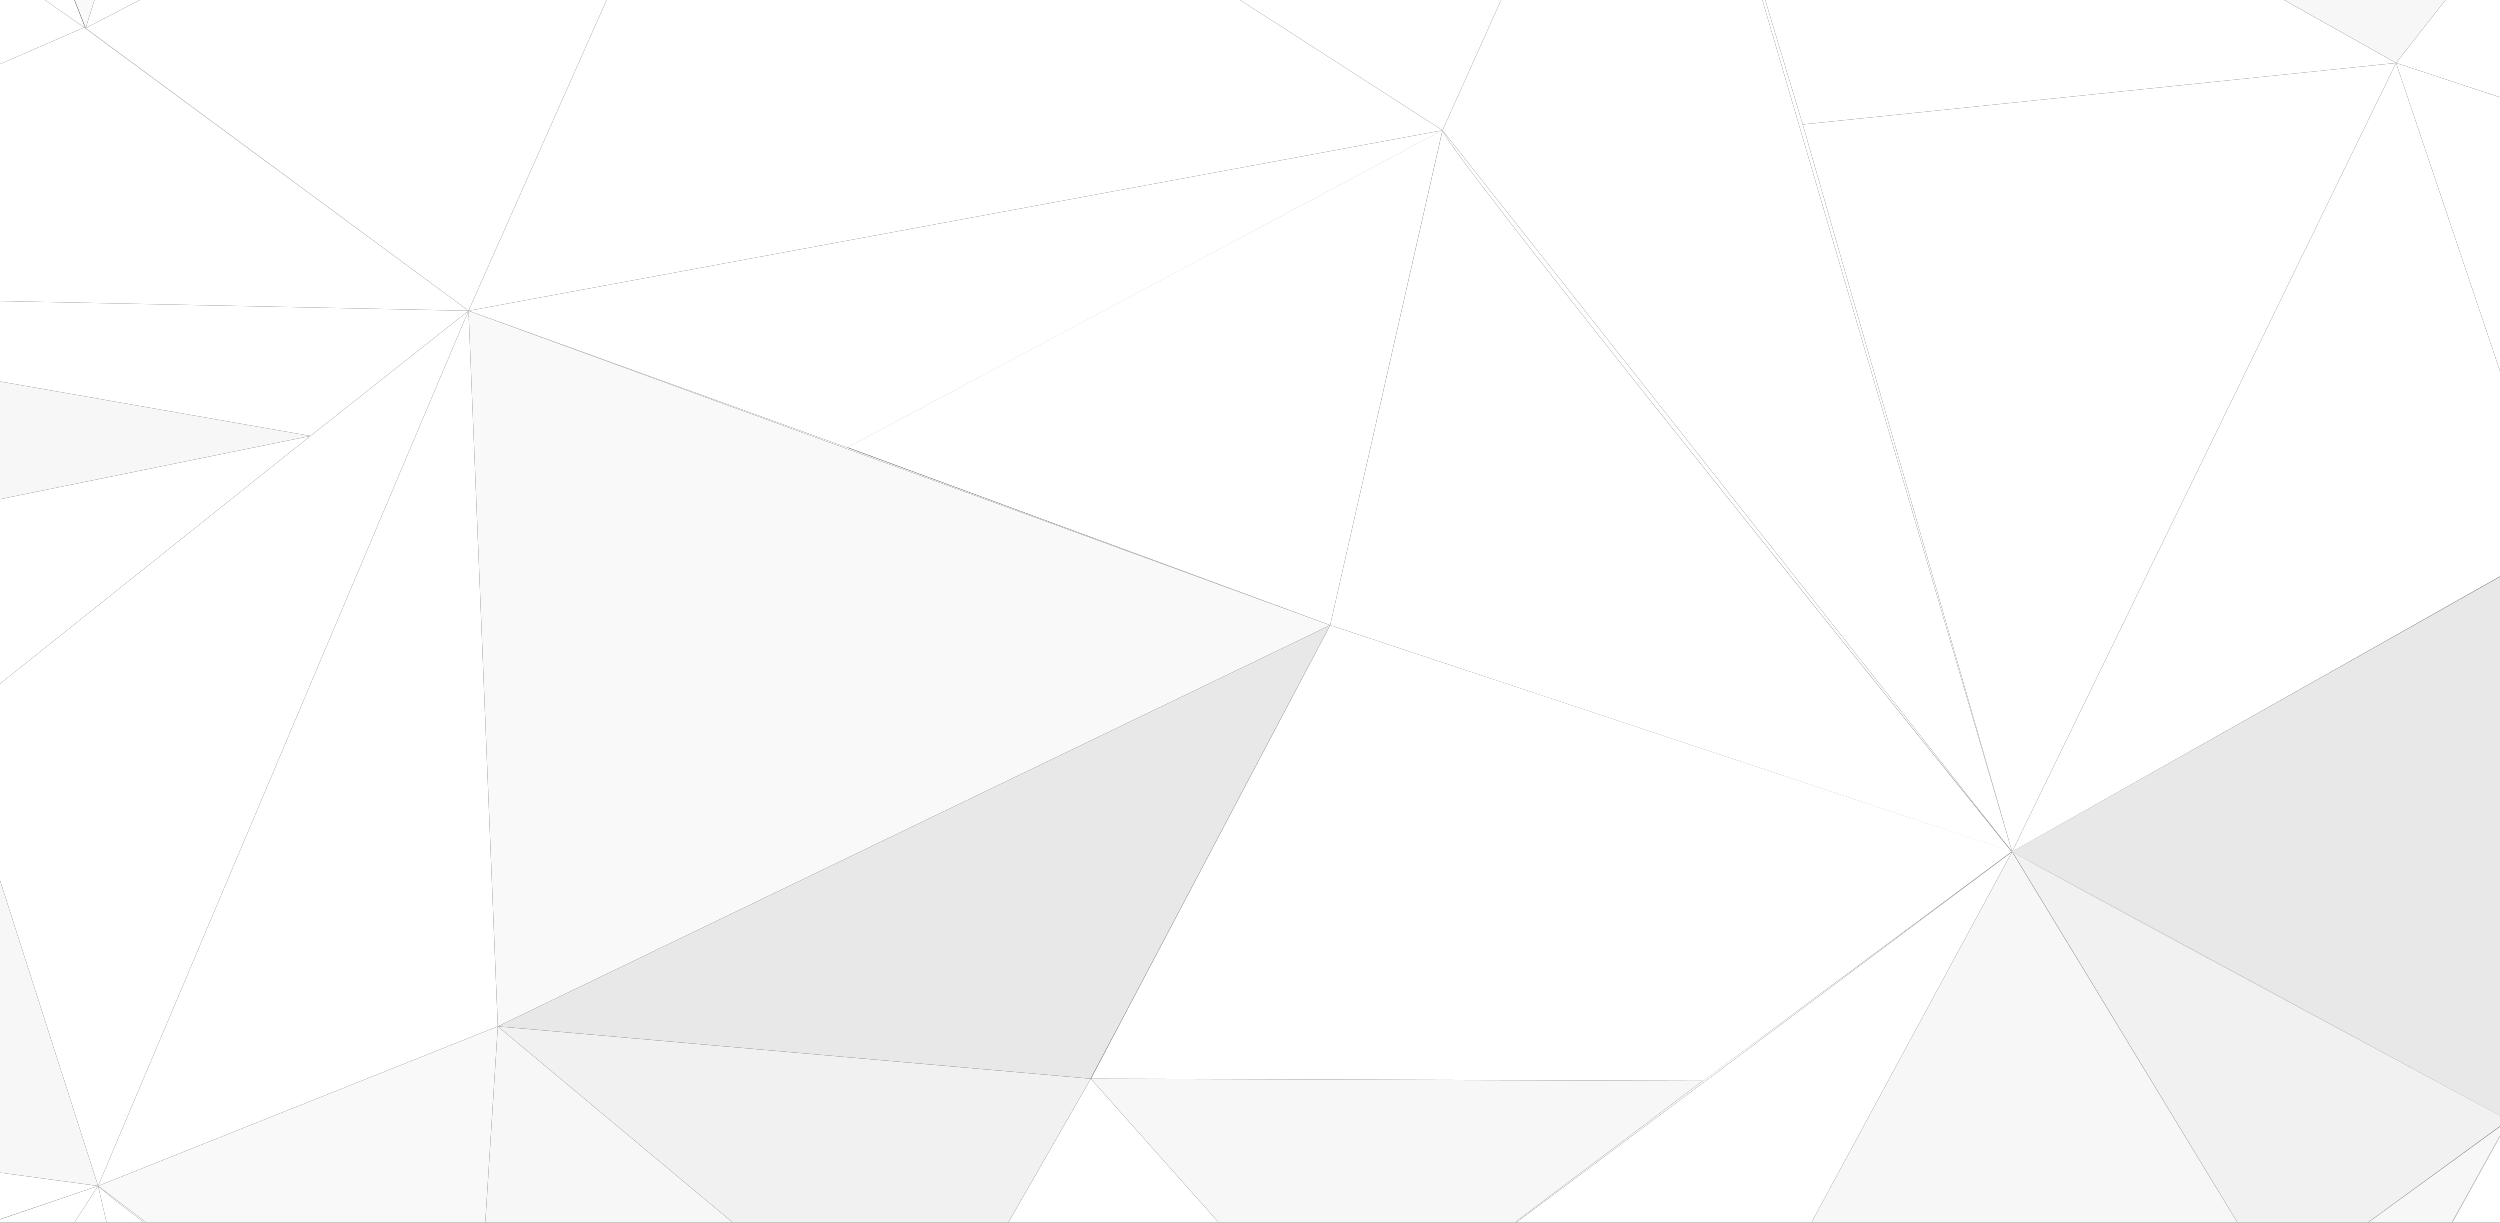 <?xml version="1.0" encoding="utf-8"?>
<!-- Generator: Adobe Illustrator 19.0.0, SVG Export Plug-In . SVG Version: 6.00 Build 0)  -->
<svg version="1.1" id="Layer_1" xmlns="http://www.w3.org/2000/svg" xmlns:xlink="http://www.w3.org/1999/xlink" x="0px" y="0px"
	 viewBox="0 0 683 334" style="enable-background:new 0 0 683 334;" xml:space="preserve">
<rect x="0" y="0" width="683" height="334" fill="#333333" stroke="none"/>
<style type="text/css">
	.st0{clip-path:url(#XMLID_2_);}
	.st1{fill:#F7F7F7;}
	.st2{fill:#F1F1F1;}
	.st3{fill:#E8E8E8;}
	.st4{fill:#FFFFFF;}
	.st5{fill:#F9F9F9;}
	.st6{fill:#C5C5C5;}
	.st7{fill:#A2A2A2;}
	.st8{fill:#A8A8A8;}
</style>
<g id="XMLID_70_">
	<defs>
		<rect id="XMLID_69_" width="683" height="334"/>
	</defs>
	<clipPath id="XMLID_2_">
		<use xlink:href="#XMLID_69_"  style="overflow:visible;"/>
	</clipPath>
	<g id="XMLID_73_" class="st0">
		<path id="XMLID_250_" class="st1" d="M878.6-55.8l-84.1-114.3c0,3.1,65.9,90.5,84.1,114.5V-55.8z"/>
		<path id="XMLID_249_" class="st2" d="M878.6,403.4c-33.7-21.4-84.1-53.3-84.1-52.8v0.8l84.1,52.4V403.4z"/>
		<path id="XMLID_248_" class="st2" d="M878.6,133.4l-84.1,53.3c0,0,41.1-25.5,84.1-52.4V133.4z"/>
		<path id="XMLID_247_" class="st1" d="M878.6-140.2c-42.6-15.9-84.1-31.1-84.1-29.9l84.1,30.8V-140.2z"/>
		<polygon id="XMLID_246_" class="st2" points="878.6,66.3 794.5,62.6 878.6,67 		"/>
		<polygon id="XMLID_245_" class="st3" points="862.8,535.3 849.8,548.4 849.7,548.4 850.1,548.7 849.2,549 849.1,549.1 849,549.1
			833.4,554.3 878.6,554.3 878.6,535.7 878.6,519.7 878.6,519.5 		"/>
		<polygon id="XMLID_244_" class="st3" points="878.6,430.3 794.5,453.3 728.8,470.8 794.5,483.7 878.6,500.3 		"/>
		<polygon id="XMLID_243_" class="st3" points="849.1,549.1 849.2,549 849,549.1 		"/>
		<polygon id="XMLID_242_" class="st4" points="878.6,500.3 794.5,483.7 728.8,470.8 728.6,470.9 750.7,485.2 794.5,513.1
			849.7,548.4 849.8,548.4 862.8,535.3 878.6,519.5 		"/>
		<path id="XMLID_241_" class="st2" d="M878.6,351.6l-84.1-1c0-0.5,50.4,31.4,84.1,52.8V351.6z"/>
		<polygon id="XMLID_240_" class="st4" points="878.6,329.7 794.5,291 794.5,350.6 878.6,351.6 		"/>
		<polygon id="XMLID_239_" class="st4" points="878.6,285 794.5,291 878.6,329.7 		"/>
		<polygon id="XMLID_238_" class="st4" points="878.6,226.7 794.5,186.7 794.5,291 878.6,285 		"/>
		<path id="XMLID_237_" class="st4" d="M878.6,134.3c-43,26.9-84.1,52.4-84.1,52.4l84.1,39.9V134.3z"/>
		<polygon id="XMLID_236_" class="st2" points="878.6,67 794.5,62.6 794.5,186.7 878.6,133.4 		"/>
		<polygon id="XMLID_235_" class="st1" points="878.6,-43.8 794.5,62.6 878.6,66.3 		"/>
		<polygon id="XMLID_234_" class="st1" points="878.6,-139.3 794.5,-170.1 878.6,-55.8 		"/>
		<path id="XMLID_233_" class="st3" d="M878-254h-60.6h-23v83.9c0-1.2,41.5,14,84.1,29.9v-54.5v-58.5L878-254z"/>
		<polyline id="XMLID_232_" class="st4" points="678.5,606.9 794.5,567.5 795.1,567.3 832.8,554.5 833.4,554.3 849,549.1 849.2,549
			850.1,548.7 849.7,548.4 794.5,513.1 750.7,485.2 		"/>
		<polyline id="XMLID_231_" class="st4" points="750.7,485.2 728.4,471 727.9,471.1 728.1,470.8 727.5,470.4 727.5,470.5 629,407.5
			666.5,554.3 665.5,554.5 665.5,554.5 678.5,606.9 		"/>
		<polygon id="XMLID_230_" class="st4" points="832.8,554.5 833.5,554.3 833.4,554.3 		"/>
		<polygon id="XMLID_229_" class="st4" points="851,554.3 851,554.3 833.5,554.3 832.8,554.5 795.1,567.3 794.5,567.5 794.5,622.7
			829.5,622.7 878.6,622.7 878.6,622.6 878.6,620.8 878.6,554.3 		"/>
		<path id="XMLID_228_" class="st4" d="M-240.6,93.7v0.1l32,4.6C-208.7,98.4-221.6,96.5-240.6,93.7z"/>
		<path id="XMLID_227_" class="st3" d="M37.4-254c19.1,51.3,37.2,99.4,37.2,99.4L37.7-254H37.4z"/>
		<path id="XMLID_226_" class="st4" d="M128.3,401L26.8,324C27.6,325.8,128.3,401,128.3,401z"/>
		<polygon id="XMLID_225_" class="st4" points="365.4,370.5 251.1,376.5 478,365.2 		"/>
		<polygon id="XMLID_224_" class="st4" points="728.4,471 750.7,485.2 728.6,470.9 		"/>
		<polygon id="XMLID_223_" class="st4" points="728.8,373.5 629,407.5 794.5,351.4 		"/>
		<polygon id="XMLID_222_" class="st4" points="-157.5,455.7 -139.3,536 -171.1,389.6 		"/>
		<polygon id="XMLID_221_" class="st4" points="465.2,295.3 365.4,370.5 549.7,232.7 		"/>
		<path id="XMLID_220_" class="st4" d="M428.5,426l-177.4-49.5c0,0,0,0,0.1,0C254.4,378.7,428.5,426,428.5,426z"/>
		<path id="XMLID_219_" class="st1" d="M629,407.5c0,0,56.3-100.8,56.3-101.5L629,407.5z"/>
		<path id="XMLID_218_" class="st4" d="M560.3,495.6c-8.7-4.6-132.5-70.7-131.7-69.6L560.3,495.6z"/>
		<path id="XMLID_217_" class="st3" d="M251.1,376.5l28.6,24.2C263.5,386.9,252.1,377.3,251.1,376.5
			C251.1,376.5,251.1,376.5,251.1,376.5z"/>
		<path id="XMLID_216_" class="st3" d="M298.1,294.6l65.3-123.8h0C362.2,172.9,300.2,290.6,298.1,294.6z"/>
		<polygon id="XMLID_215_" class="st2" points="-68.8,-228.6 204.2,-86.6 74.5,-154.6 		"/>
		<path id="XMLID_214_" class="st4" d="M-13.3,195.6L-94,156.2l0.1,0.1c42.1,21.1,79.7,40,79.7,40L-13.3,195.6z"/>
		<polygon id="XMLID_213_" class="st5" points="-208.7,98.4 -234.7,238.9 -218.9,155.7 		"/>
		<path id="XMLID_212_" class="st4" d="M-208.7,98.4c1,0.7,36.5,18.6,77,38.9L-208.7,98.4z"/>
		<path id="XMLID_211_" class="st1" d="M711.8-151.4l-74.3,14.7L453.3-96.1C453.3-96.1,610.8-130.3,711.8-151.4z"/>
		<path id="XMLID_210_" class="st3" d="M560.6,495.1c-2-7.8-25.4-80.5-25.4-80.5L560.6,495.1L560.6,495.1z"/>
		<polygon id="XMLID_209_" class="st4" points="-240.6,542.6 -157.5,455.7 -216.6,516.1 -240.6,542.2 		"/>
		<path id="XMLID_208_" class="st4" d="M394.7,36.8C405,53.6,549.7,232.7,549.7,232.7L394.1,35.6l0.2,0.4
			C394.4,36.2,394.6,36.5,394.7,36.8z"/>
		<polygon id="XMLID_207_" class="st1" points="-17.9,554.3 -7,579.4 -7,579.4 -17.7,554.3 -59.7,456.5 -38.1,508.2 		"/>
		<path id="XMLID_206_" class="st3" d="M685.3,306.1l-135.6-73.4C553.4,235.3,685.3,306.1,685.3,306.1z"/>
		<path id="XMLID_205_" class="st4" d="M-92.2-130.1l-10.6,44.7l0.9,0.7C-100.4-92.4-96.6-109.8-92.2-130.1z"/>
		<polygon id="XMLID_204_" class="st5" points="128,84.9 363.4,170.8 231.5,122.3 		"/>
		<polygon id="XMLID_203_" class="st4" points="363.4,170.8 549.7,232.7 476,208.2 		"/>
		<polygon id="XMLID_202_" class="st4" points="492.5,34 453.3,-96.1 549.7,232.7 		"/>
		<polygon id="XMLID_201_" class="st3" points="282.7,451.1 327,554.3 251.1,376.5 		"/>
		<path id="XMLID_200_" class="st4" d="M155.3,502.3l-7.8-29.3c4,15.2,7.2,27.2,7.7,29.3L155.3,502.3z"/>
		<polygon id="XMLID_199_" class="st4" points="727.5,470.4 728.1,470.8 794.5,351.4 		"/>
		<polygon id="XMLID_198_" class="st4" points="23,7.5 128,84.9 23.4,7.7 		"/>
		<polygon id="XMLID_197_" class="st1" points="-65.3,256 -14.2,196.3 -109.7,305.5 		"/>
		<path id="XMLID_196_" class="st4" d="M665.5,554.5l1.1-0.1L629,407.5c0,0-68.2,90.1-68.2,88.3"/>
		<polyline id="XMLID_195_" class="st4" points="560.7,495.9 514.6,554.3 497.6,575.8 665.5,554.5 		"/>
		<path id="XMLID_194_" class="st4" d="M560.7,495.9c0-0.1-0.1-0.3-0.2-0.7l-0.1,0.1L560.7,495.9z"/>
		<polygon id="XMLID_193_" class="st4" points="560.3,495.6 428.5,426 414,514.9 560.7,495.9 		"/>
		<polygon id="XMLID_192_" class="st1" points="560.7,495.9 414,514.9 468.1,554.3 497.6,575.8 514.6,554.3 		"/>
		<path id="XMLID_191_" class="st4" d="M251.2,376.5c0.9,0.7,12.3,10.3,28.6,24.1l41.3,34.9c0,0,92.1,78.2,93,79.4l14.5-88.9
			C428.5,426,254.4,378.7,251.2,376.5z"/>
		<path id="XMLID_190_" class="st4" d="M321.1,435.6l6,118.7l87-39.4C413.2,513.8,321.1,435.6,321.1,435.6z"/>
		<polygon id="XMLID_189_" class="st3" points="279.7,400.7 251.1,376.5 327,554.3 321.1,435.6 		"/>
		<polygon id="XMLID_188_" class="st1" points="197.3,554.3 176,580 327,554.3 282.7,451.1 		"/>
		<path id="XMLID_187_" class="st4" d="M147.5,473l7.8,29.3l0.3,0.1l13.7,51.9L176,580l21.2-25.7l85.4-103.2L128.3,401
			C128.3,400.2,139.5,442.7,147.5,473z"/>
		<polygon id="XMLID_186_" class="st2" points="282.7,451.1 251.1,376.5 128.3,401 		"/>
		<path id="XMLID_185_" class="st4" d="M147.5,473c-8-30.3-19.2-72.8-19.2-72l-67.4,70.4l94.3,30.9
			C154.7,500.2,151.5,488.1,147.5,473z"/>
		<polygon id="XMLID_184_" class="st4" points="155.6,502.4 155.3,502.3 155.2,502.3 60.9,471.4 148.8,554.3 176,580 169.3,554.3
			"/>
		<path id="XMLID_183_" class="st4" d="M26.8,324l34.1,147.4l67.4-70.4C128.3,401,27.6,325.8,26.8,324z"/>
		<polygon id="XMLID_182_" class="st4" points="-59.7,456.5 60.9,471.4 26.8,324 		"/>
		<polygon id="XMLID_181_" class="st1" points="60.9,471.4 -59.7,456.5 -17.7,554.3 -7,579.4 -6.9,579.5 -6.5,580.6 9.7,554.3 		"/>
		<polygon id="XMLID_180_" class="st1" points="-59.7,456.5 -139.3,536 -38.1,508.2 		"/>
		<polygon id="XMLID_179_" class="st4" points="-171.1,389.6 -139.3,536 -59.7,456.5 		"/>
		<polygon id="XMLID_178_" class="st4" points="-41.5,347.3 -171.1,389.6 -59.7,456.5 26.8,324 		"/>
		<polygon id="XMLID_177_" class="st4" points="-240.6,552.5 -139.3,536 -157.5,455.7 -240.6,542.6 		"/>
		<polygon id="XMLID_176_" class="st4" points="-240.6,408.3 -157.5,455.7 -171.1,389.6 -240.6,379 		"/>
		<polygon id="XMLID_175_" class="st4" points="-240.6,408.3 -240.6,478.2 -216.6,516.1 -157.5,455.7 		"/>
		<polygon id="XMLID_174_" class="st4" points="-240.6,478.2 -240.6,542.2 -216.6,516.1 		"/>
		<polygon id="XMLID_173_" class="st4" points="794.5,351.4 728.1,470.8 727.9,471.1 728.4,471 728.6,470.9 728.8,470.8
			794.5,453.3 878.6,430.3 878.6,403.8 		"/>
		<polygon id="XMLID_172_" class="st4" points="629,407.5 727.5,470.5 727.5,470.4 794.5,351.4 		"/>
		<polygon id="XMLID_171_" class="st5" points="128.3,401 136,280.4 26.8,324 		"/>
		<path id="XMLID_170_" class="st4" d="M-109.7,305.5l-41.8-25.7c0.9,1.6-19.6,109.8-19.6,109.8l129.6-42.4L26.8,324L-109.7,305.5z"
			/>
		<polygon id="XMLID_169_" class="st1" points="128.3,401 251.1,376.5 136,280.4 		"/>
		<path id="XMLID_168_" class="st1" d="M560.3,495.6l0.5,0.3l-0.2-0.6l-25.4-80.5L428.5,426C427.7,424.9,551.6,491,560.3,495.6z"/>
		<path id="XMLID_167_" class="st3" d="M560.6,495.1c0.1,0.4,0.2,0.6,0.2,0.7c0,1.8,68.2-88.3,68.2-88.3l-93.8,7.2
			C535.2,414.7,558.6,487.3,560.6,495.1z"/>
		<path id="XMLID_166_" class="st4" d="M685.3,306.1c0,0.6-56.3,101.5-56.3,101.5l99.8-34L685.3,306.1z"/>
		<polygon id="XMLID_165_" class="st3" points="794.5,351.4 685.3,306.1 728.8,373.5 		"/>
		<polygon id="XMLID_164_" class="st4" points="794.5,351.4 794.5,350.6 794.5,291.2 685.3,306.1 794.5,351.4 		"/>
		<polygon id="XMLID_163_" class="st1" points="622.2,352 535.2,414.7 629,407.5 685.3,306.1 		"/>
		<polygon id="XMLID_162_" class="st4" points="428.5,426 535.2,414.7 478,365.2 		"/>
		<polygon id="XMLID_161_" class="st4" points="478,365.2 251.1,376.5 428.5,426 		"/>
		<polygon id="XMLID_160_" class="st2" points="535.2,414.7 622.2,352 478,365.2 		"/>
		<polygon id="XMLID_159_" class="st1" points="478,365.2 622.2,352 549.7,232.7 		"/>
		<polygon id="XMLID_158_" class="st4" points="365.4,370.5 478,365.2 549.7,232.7 		"/>
		<polygon id="XMLID_157_" class="st4" points="298,294.7 251.1,376.5 365.4,370.5 		"/>
		<polygon id="XMLID_156_" class="st1" points="298,294.7 365.4,370.5 465.2,295.3 		"/>
		<polygon id="XMLID_155_" class="st2" points="136,280.4 251.1,376.5 298,294.7 		"/>
		<path id="XMLID_154_" class="st2" d="M622.2,352l63.1-46c0,0-131.9-70.8-135.6-73.4L622.2,352z"/>
		<path id="XMLID_153_" class="st3" d="M685.3,306.1c0,0,13.6-155.2,13.6-157.5l-149.3,84.1L685.3,306.1z"/>
		<path id="XMLID_152_" class="st1" d="M685.3,306.1l109.2-120.1l-95.5-37.4C698.9,150.9,685.3,306.1,685.3,306.1z"/>
		<polygon id="XMLID_151_" class="st4" points="794.5,291.2 794.5,291 794.5,186.7 794.5,185.9 685.3,306.1 		"/>
		<polygon id="XMLID_150_" class="st5" points="-240.6,352.1 -240.6,379 -171.1,389.6 		"/>
		<path id="XMLID_149_" class="st4" d="M-151.5,279.8l-89.1-0.9v73.3l69.5,37.5C-171.1,389.6-150.6,281.4-151.5,279.8z"/>
		<polygon id="XMLID_148_" class="st3" points="-240.6,278.9 -151.5,279.8 -234.8,239.2 -240.6,236.4 		"/>
		<polygon id="XMLID_147_" class="st4" points="-240.6,93.8 -240.6,110.3 -208.7,98.4 		"/>
		<polygon id="XMLID_146_" class="st5" points="-240.6,110.3 -240.6,236.4 -234.8,239.2 -234.7,238.9 -208.7,98.4 		"/>
		<polygon id="XMLID_145_" class="st4" points="-234.8,239.2 -151.5,279.8 -14.2,196.3 		"/>
		<polygon id="XMLID_144_" class="st4" points="-218.9,155.7 -234.7,238.9 -234.8,239.2 -14.2,196.3 		"/>
		<path id="XMLID_143_" class="st4" d="M-14.2,196.3c0,0-37.6-18.8-79.7-40l0.1,0.2l-37.9-19.2c-40.4-20.3-76-38.2-77-38.9
			l-10.2,57.3L-14.2,196.3z"/>
		<path id="XMLID_142_" class="st4" d="M794.5,185.9V63.4c0,0.8-95.5,85.1-95.5,85.1L794.5,185.9z"/>
		<path id="XMLID_141_" class="st4" d="M-240.6,93.7c19,2.8,32,4.8,32,4.8l-2.3-136.8L-240.6-20V93.7z"/>
		<polygon id="XMLID_140_" class="st1" points="-14.2,196.3 -65.3,256 -109.7,305.5 -14.2,196.3 -151.5,279.8 -109.7,305.5
			26.8,324 		"/>
		<path id="XMLID_139_" class="st4" d="M363.4,170.8l-65.3,123.8c0,0.1,0,0.1,0,0.1l167.2,0.6l84.4-62.7L363.4,170.8z"/>
		<polygon id="XMLID_138_" class="st4" points="698.9,148.5 654.6,17.2 549.7,232.7 		"/>
		<polygon id="XMLID_137_" class="st4" points="84.8,119.1 -11.9,196.3 -13.3,195.6 -14.2,196.3 26.8,324 128,84.9 		"/>
		<path id="XMLID_136_" class="st6" d="M394.3,36l0.4,0.8c0,0,0,0,0,0C394.6,36.5,394.4,36.2,394.3,36z"/>
		<polygon id="XMLID_135_" class="st4" points="-131.7,137.3 -93.8,156.5 -93.9,156.3 -94,156.2 -94.9,155.7 -142.1,79.3
			-210.9,-38.4 -208.7,98.4 		"/>
		<polygon id="XMLID_134_" class="st4" points="-11.9,196.3 84.8,119.1 -94.9,155.7 -94,156.2 -13.3,195.6 		"/>
		<polygon id="XMLID_133_" class="st4" points="26.8,324 136,280.4 128,84.9 		"/>
		<path id="XMLID_132_" class="st3" d="M363.4,170.8L136,280.4L298,294.7c0,0,0,0,0-0.1C300.2,290.6,362.2,172.9,363.4,170.8z"/>
		<path id="XMLID_131_" class="st4" d="M394.3,36l-0.2-0.4c0,0.1,0.2,0.6,0.6,1.2L394.3,36z"/>
		<path id="XMLID_130_" class="st4" d="M394.7,36.8C394.7,36.8,394.7,36.8,394.7,36.8c-0.4-0.7-0.6-1.1-0.6-1.2l-30.7,135.2
			c0,0,0,0,0,0L476,208.2l73.6,24.5C549.7,232.7,405,53.6,394.7,36.8z"/>
		<path id="XMLID_129_" class="st4" d="M698.9,148.5c0,0,95.5-84.3,95.5-85.1L654.6,17.2L698.9,148.5z"/>
		<polygon id="XMLID_128_" class="st2" points="-240.6,-39.7 -240.6,-20 -210.9,-38.4 		"/>
		<polyline id="XMLID_127_" class="st4" points="-210.9,-38.4 -142.1,79.3 -102.9,-85.4 		"/>
		<path id="XMLID_126_" class="st4" d="M-102.9-85.4l10.6-44.7c8.6-39.7,19.8-90,22.8-97.7L-210.9-38.4"/>
		<polygon id="XMLID_125_" class="st5" points="363.4,170.8 363.4,170.8 128,84.9 136,280.4 363.4,170.8 		"/>
		<polygon id="XMLID_124_" class="st4" points="549.7,232.7 453.3,-96.1 394.1,35.6 		"/>
		<path id="XMLID_123_" class="st4" d="M794.5,63.4v-0.8V-167c-4.6,12.7-139.9,184.2-139.9,184.2L794.5,63.4z"/>
		<polygon id="XMLID_122_" class="st1" points="-142.1,79.3 -94.9,155.7 84.8,119.1 		"/>
		<polygon id="XMLID_121_" class="st4" points="128,84.9 -142.1,79.3 84.8,119.1 		"/>
		<polygon id="XMLID_120_" class="st4" points="549.7,232.7 654.6,17.2 492.5,34 		"/>
		<polygon id="XMLID_119_" class="st4" points="-240.6,-49.3 -240.6,-39.7 -210.9,-38.4 		"/>
		<path id="XMLID_118_" class="st4" d="M363.4,170.8L363.4,170.8C363.4,170.8,363.4,170.8,363.4,170.8l30.7-135.3l-162.6,86.7
			L363.4,170.8z"/>
		<polygon id="XMLID_117_" class="st5" points="-240.6,-170.7 -240.6,-49.3 -210.9,-38.4 		"/>
		<polyline id="XMLID_116_" class="st4" points="-142.1,79.3 128,84.9 23,7.5 		"/>
		<path id="XMLID_115_" class="st4" d="M23,7.5l-125.9-88.1c0,0,0.3-1.5,0.9-4.1l-0.9-0.7l-39.2,164.7"/>
		<polygon id="XMLID_114_" class="st4" points="654.6,17.2 453.3,-96.1 492.5,34 		"/>
		<path id="XMLID_113_" class="st1" d="M453.3-96.1L654.6,17.2c0,0,135.3-171.5,139.9-184.2v-0.8l-82.6,16.3
			C610.8-130.3,453.3-96.1,453.3-96.1z"/>
		<path id="XMLID_112_" class="st4" d="M-240.6-253.3v82.6l29.7,132.3l141.5-189.3c0.2-0.5,0.3-0.8,0.5-0.9L-240.6-253.3z"/>
		<polygon id="XMLID_111_" class="st4" points="394.1,35.6 204.2,-86.6 128,84.9 		"/>
		<polygon id="XMLID_110_" class="st4" points="231.5,122.3 394.1,35.6 128,84.9 		"/>
		<polygon id="XMLID_109_" class="st4" points="394.1,35.6 453.3,-96.1 204.2,-86.6 		"/>
		<path id="XMLID_108_" class="st1" d="M-95.5-254h-145.2v0.7L-69-228.7c0,0,0.1-0.1,0.1-0.1L-95.5-254z"/>
		<path id="XMLID_107_" class="st4" d="M794.5-254h-55.5l55.5,86.2V62.6l84.1-106.4v-11.9c-18.2-24-84.1-111.4-84.1-114.5V-254z"/>
		<polygon id="XMLID_106_" class="st4" points="128,84.9 204.2,-86.6 23.4,7.7 		"/>
		<polygon id="XMLID_105_" class="st4" points="482.1,-254 453.3,-96.1 637.5,-136.7 496.5,-254 		"/>
		<polygon id="XMLID_104_" class="st4" points="496.5,-254 637.5,-136.7 711.8,-151.4 794.5,-167.8 517.5,-254 		"/>
		<path id="XMLID_103_" class="st4" d="M-102.9-80.6L23,7.5l0.3,0.2l-92.1-236.3l-0.1-0.1c0,0-0.1,0-0.1,0.1
			c-0.1,0.1-0.3,0.4-0.5,0.9c-3,7.7-14.2,58-22.8,97.7c-4.4,20.2-8.1,37.7-9.8,45.3C-102.6-82.1-102.9-80.6-102.9-80.6z"/>
		<path id="XMLID_102_" class="st3" d="M-95.5-254l26.6,25.3l0.1,0.1c0,0,4.2-10.3,10.5-25.4H-95.5z"/>
		<polyline id="XMLID_101_" class="st4" points="23.4,7.7 204.2,-86.6 74.2,-154.2 		"/>
		<polyline id="XMLID_100_" class="st5" points="74.2,-154.2 -68.8,-228.6 23.4,7.7 		"/>
		<polygon id="XMLID_99_" class="st4" points="517.5,-254 794.5,-167.8 738.9,-254 		"/>
		<polygon id="XMLID_98_" class="st2" points="317.1,-254 74.5,-154.6 204.2,-86.6 328.8,-254 		"/>
		<polygon id="XMLID_97_" class="st3" points="37.7,-254 74.5,-154.6 317.1,-254 		"/>
		<polygon id="XMLID_96_" class="st5" points="328.8,-254 204.2,-86.6 453.3,-96.1 338.8,-254 		"/>
		<polygon id="XMLID_95_" class="st4" points="338.8,-254 453.3,-96.1 482.1,-254 		"/>
		<path id="XMLID_94_" class="st4" d="M-58.3-254c-6.2,15.1-10.5,25.4-10.5,25.4l143.3,74c0,0-18-48.1-37.2-99.4H-58.3z"/>
		<polygon id="XMLID_93_" class="st3" points="116.1,580.2 178.6,580.6 327,554.3 176,580 		"/>
		<polygon id="XMLID_92_" class="st1" points="665.5,554.5 497.6,575.8 327,554.3 497.6,578.2 665.5,554.5 		"/>
		<path id="XMLID_91_" class="st7" d="M8.7,622.7l-15.6-42.1l-0.1,0c1.4,4.3,7.3,20.4,15.3,42.1H8.7z"/>
		<polygon id="XMLID_90_" class="st1" points="-240.6,562.8 -240.6,622.7 -177.7,622.7 		"/>
		<polygon id="XMLID_89_" class="st4" points="794.5,622.7 794.5,567.5 678.5,606.9 688.6,622.7 		"/>
		<path id="XMLID_88_" class="st1" d="M-240.6,555.5v7.3l62.9,59.8h151.8c8.7-21,15.9-37.9,18-42.2L-240.6,555.5z"/>
		<polygon id="XMLID_87_" class="st3" points="330.4,622.7 327,554.3 178.6,580.6 236.2,622.7 		"/>
		<polygon id="XMLID_86_" class="st4" points="688.6,622.7 678.5,606.9 641.7,622.7 		"/>
		<polygon id="XMLID_85_" class="st1" points="497.6,578.2 678.5,606.9 665.5,554.5 		"/>
		<polygon id="XMLID_84_" class="st4" points="-7,579.5 -6.9,579.5 -7,579.4 -7,579.4 		"/>
		<polygon id="XMLID_83_" class="st4" points="236.2,622.7 178.6,580.6 116.1,580.2 -3.8,580.6 121.5,622.7 		"/>
		<polygon id="XMLID_82_" class="st1" points="434.7,622.7 497.6,578.2 327,554.3 330.4,622.7 		"/>
		<polygon id="XMLID_81_" class="st1" points="121.5,622.7 -3.8,580.6 -6.5,580.6 -6.9,580.5 8.7,622.7 		"/>
		<polygon id="XMLID_80_" class="st8" points="-7,579.5 -6.5,580.6 -6.9,579.5 		"/>
		<polygon id="XMLID_79_" class="st3" points="641.7,622.7 678.5,606.9 497.6,578.2 492.2,622.7 		"/>
		<polygon id="XMLID_78_" class="st4" points="492.2,622.7 497.6,578.2 434.7,622.7 		"/>
		<polygon id="XMLID_77_" class="st3" points="468.1,554.3 414,514.9 327,554.3 497.6,575.8 		"/>
		<polygon id="XMLID_76_" class="st4" points="148.8,554.3 60.9,471.4 9.7,554.3 -6.5,580.6 -3.8,580.6 116.1,580.2 176,580 		"/>
		<polygon id="XMLID_75_" class="st4" points="-7,579.4 -17.9,554.3 -38.1,508.2 -139.3,536 -84.7,554.3 -6.5,580.6 -7,579.5 		"/>
		<path id="XMLID_74_" class="st4" d="M8.3,622.7c-8-21.7-13.9-37.8-15.3-42.1l0.1,0l0.4,0l-78.3-26.3l-54.5-18.3l-101.4,16.5v3
			l232.7,24.9c-2,4.3-9.2,21.3-18,42.2H8.3z"/>
	</g>
</g>
</svg>

